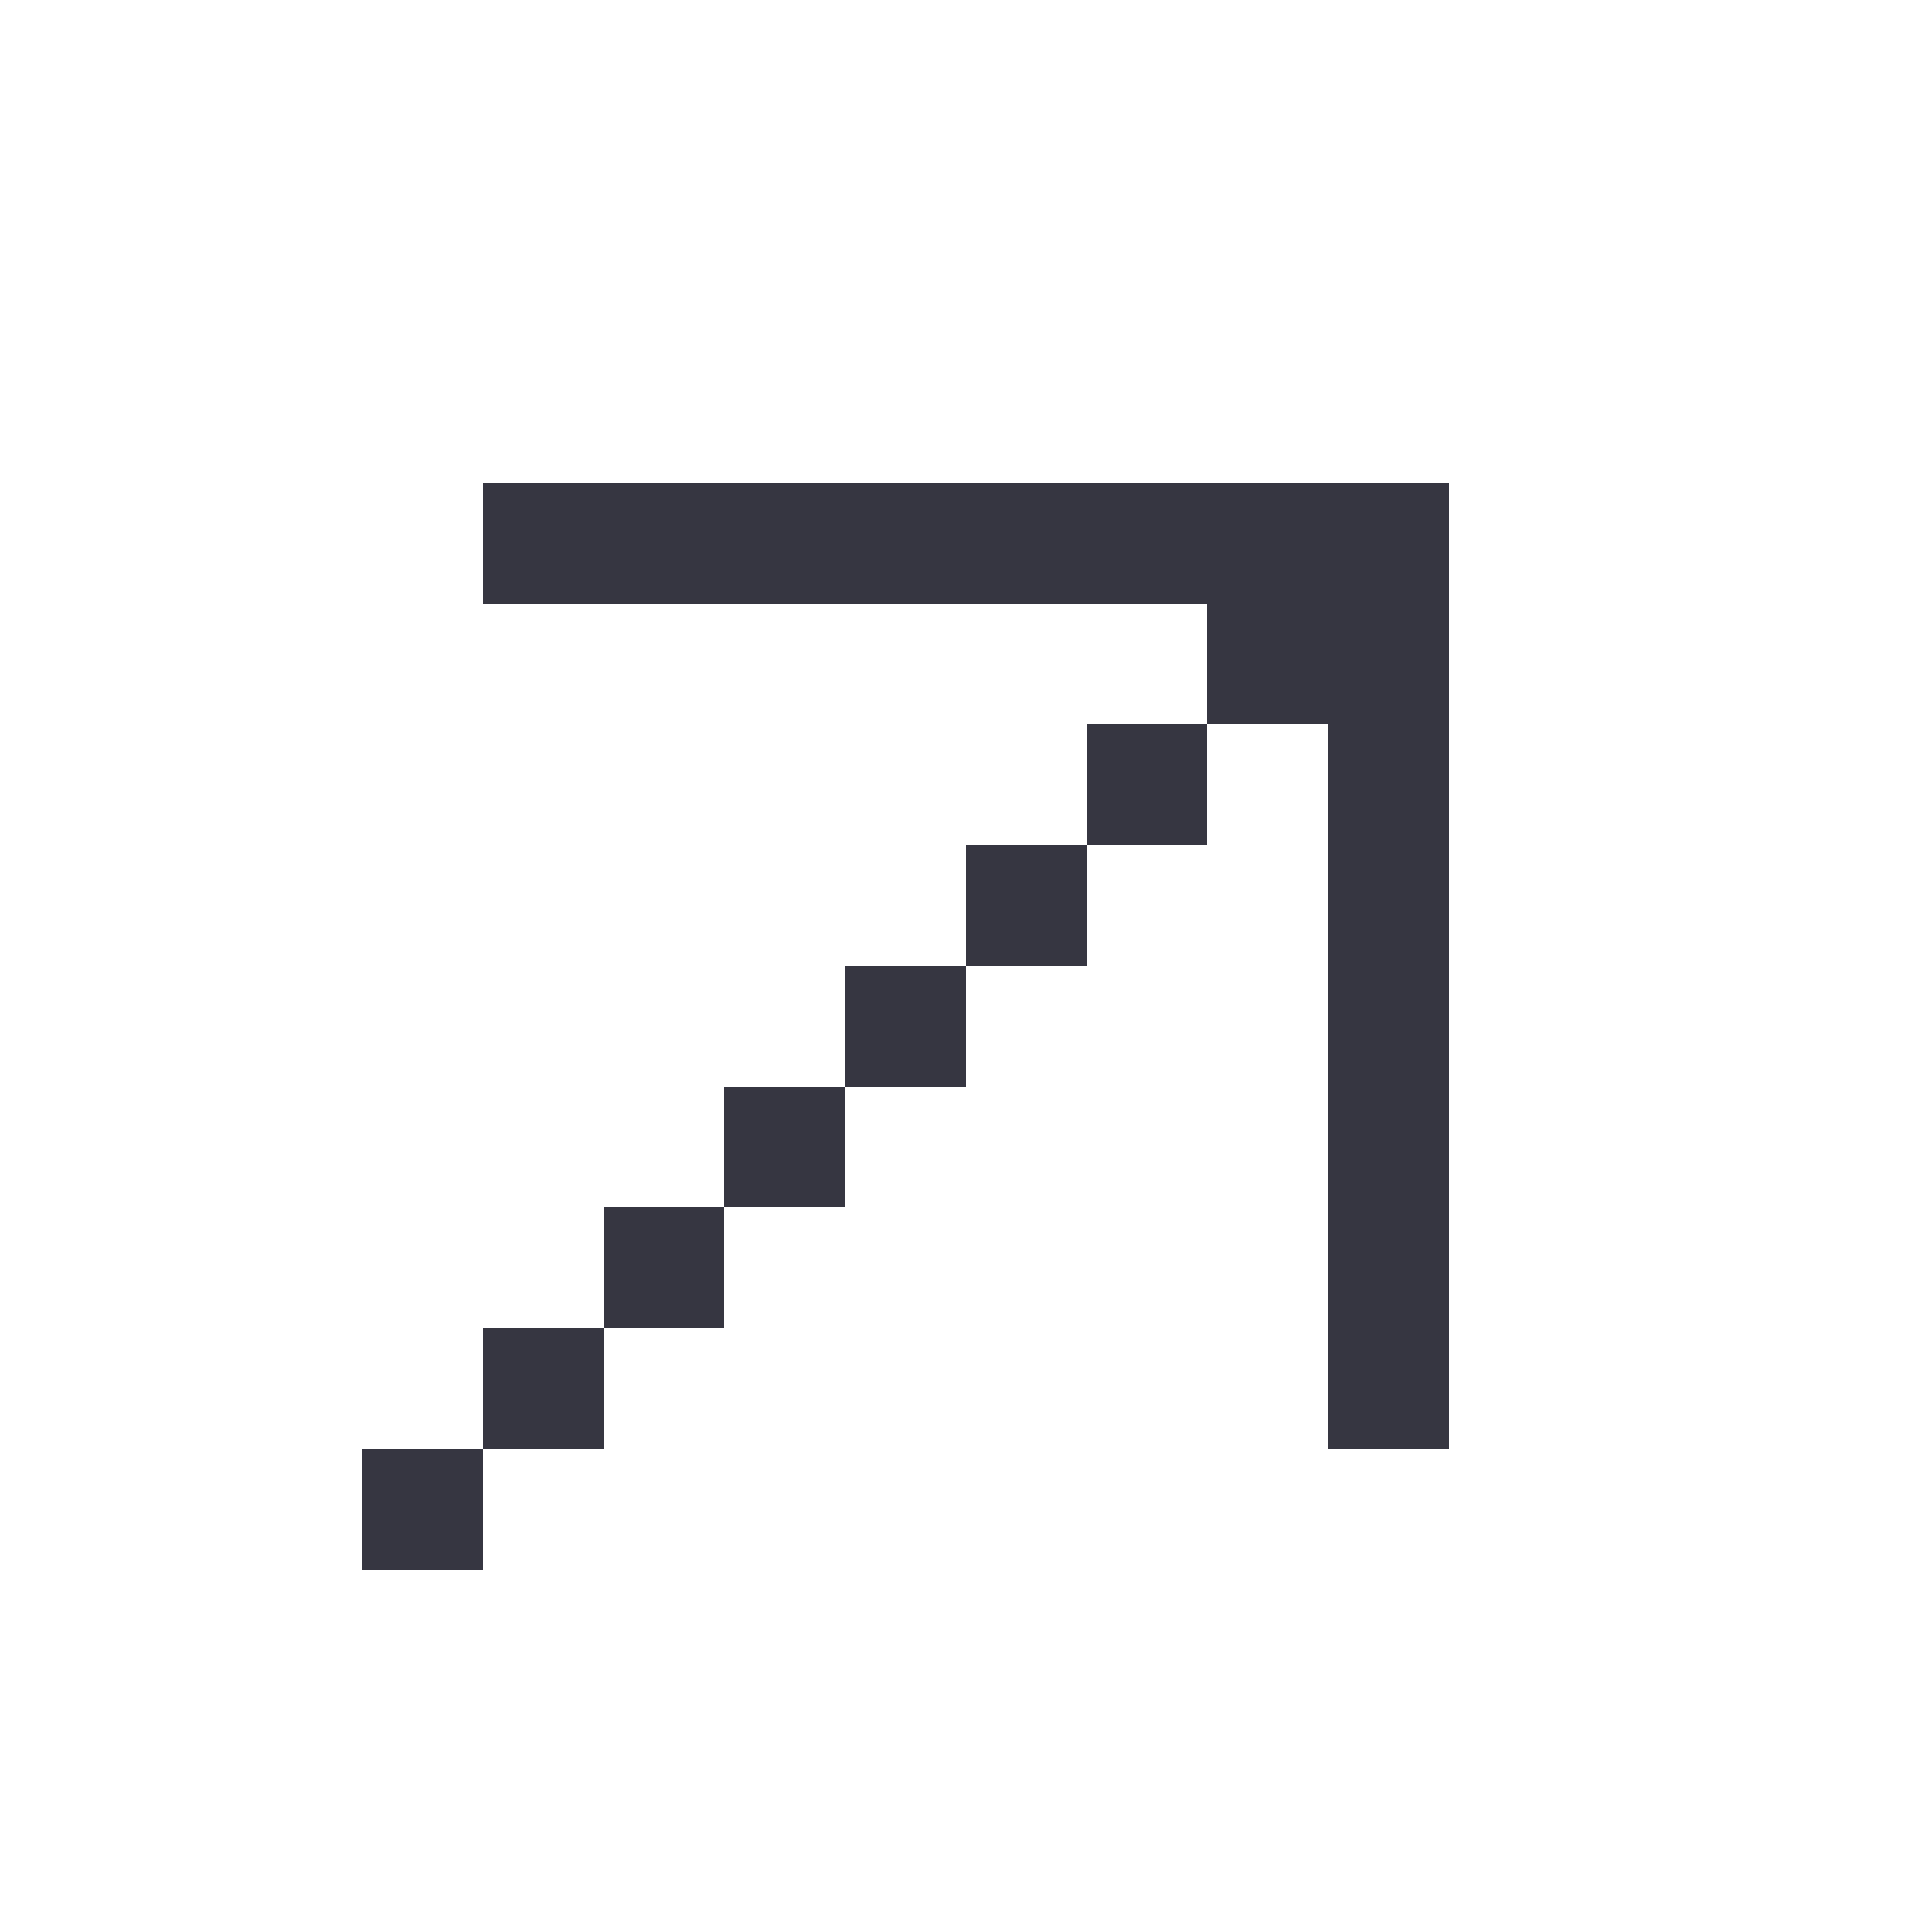 <svg shape-rendering="crispEdges" viewBox="0 -.5 16 16" xmlns="http://www.w3.org/2000/svg"><path d="m4 4h8m-2 1h2m-3 1h1m1 0h1m-4 1h1m2 0h1m-5 1h1m3 0h1m-6 1h1m4 0h1m-7 1h1m5 0h1m-8 1h1m6 0h1m-9 1h1" stroke="#363641"/></svg>